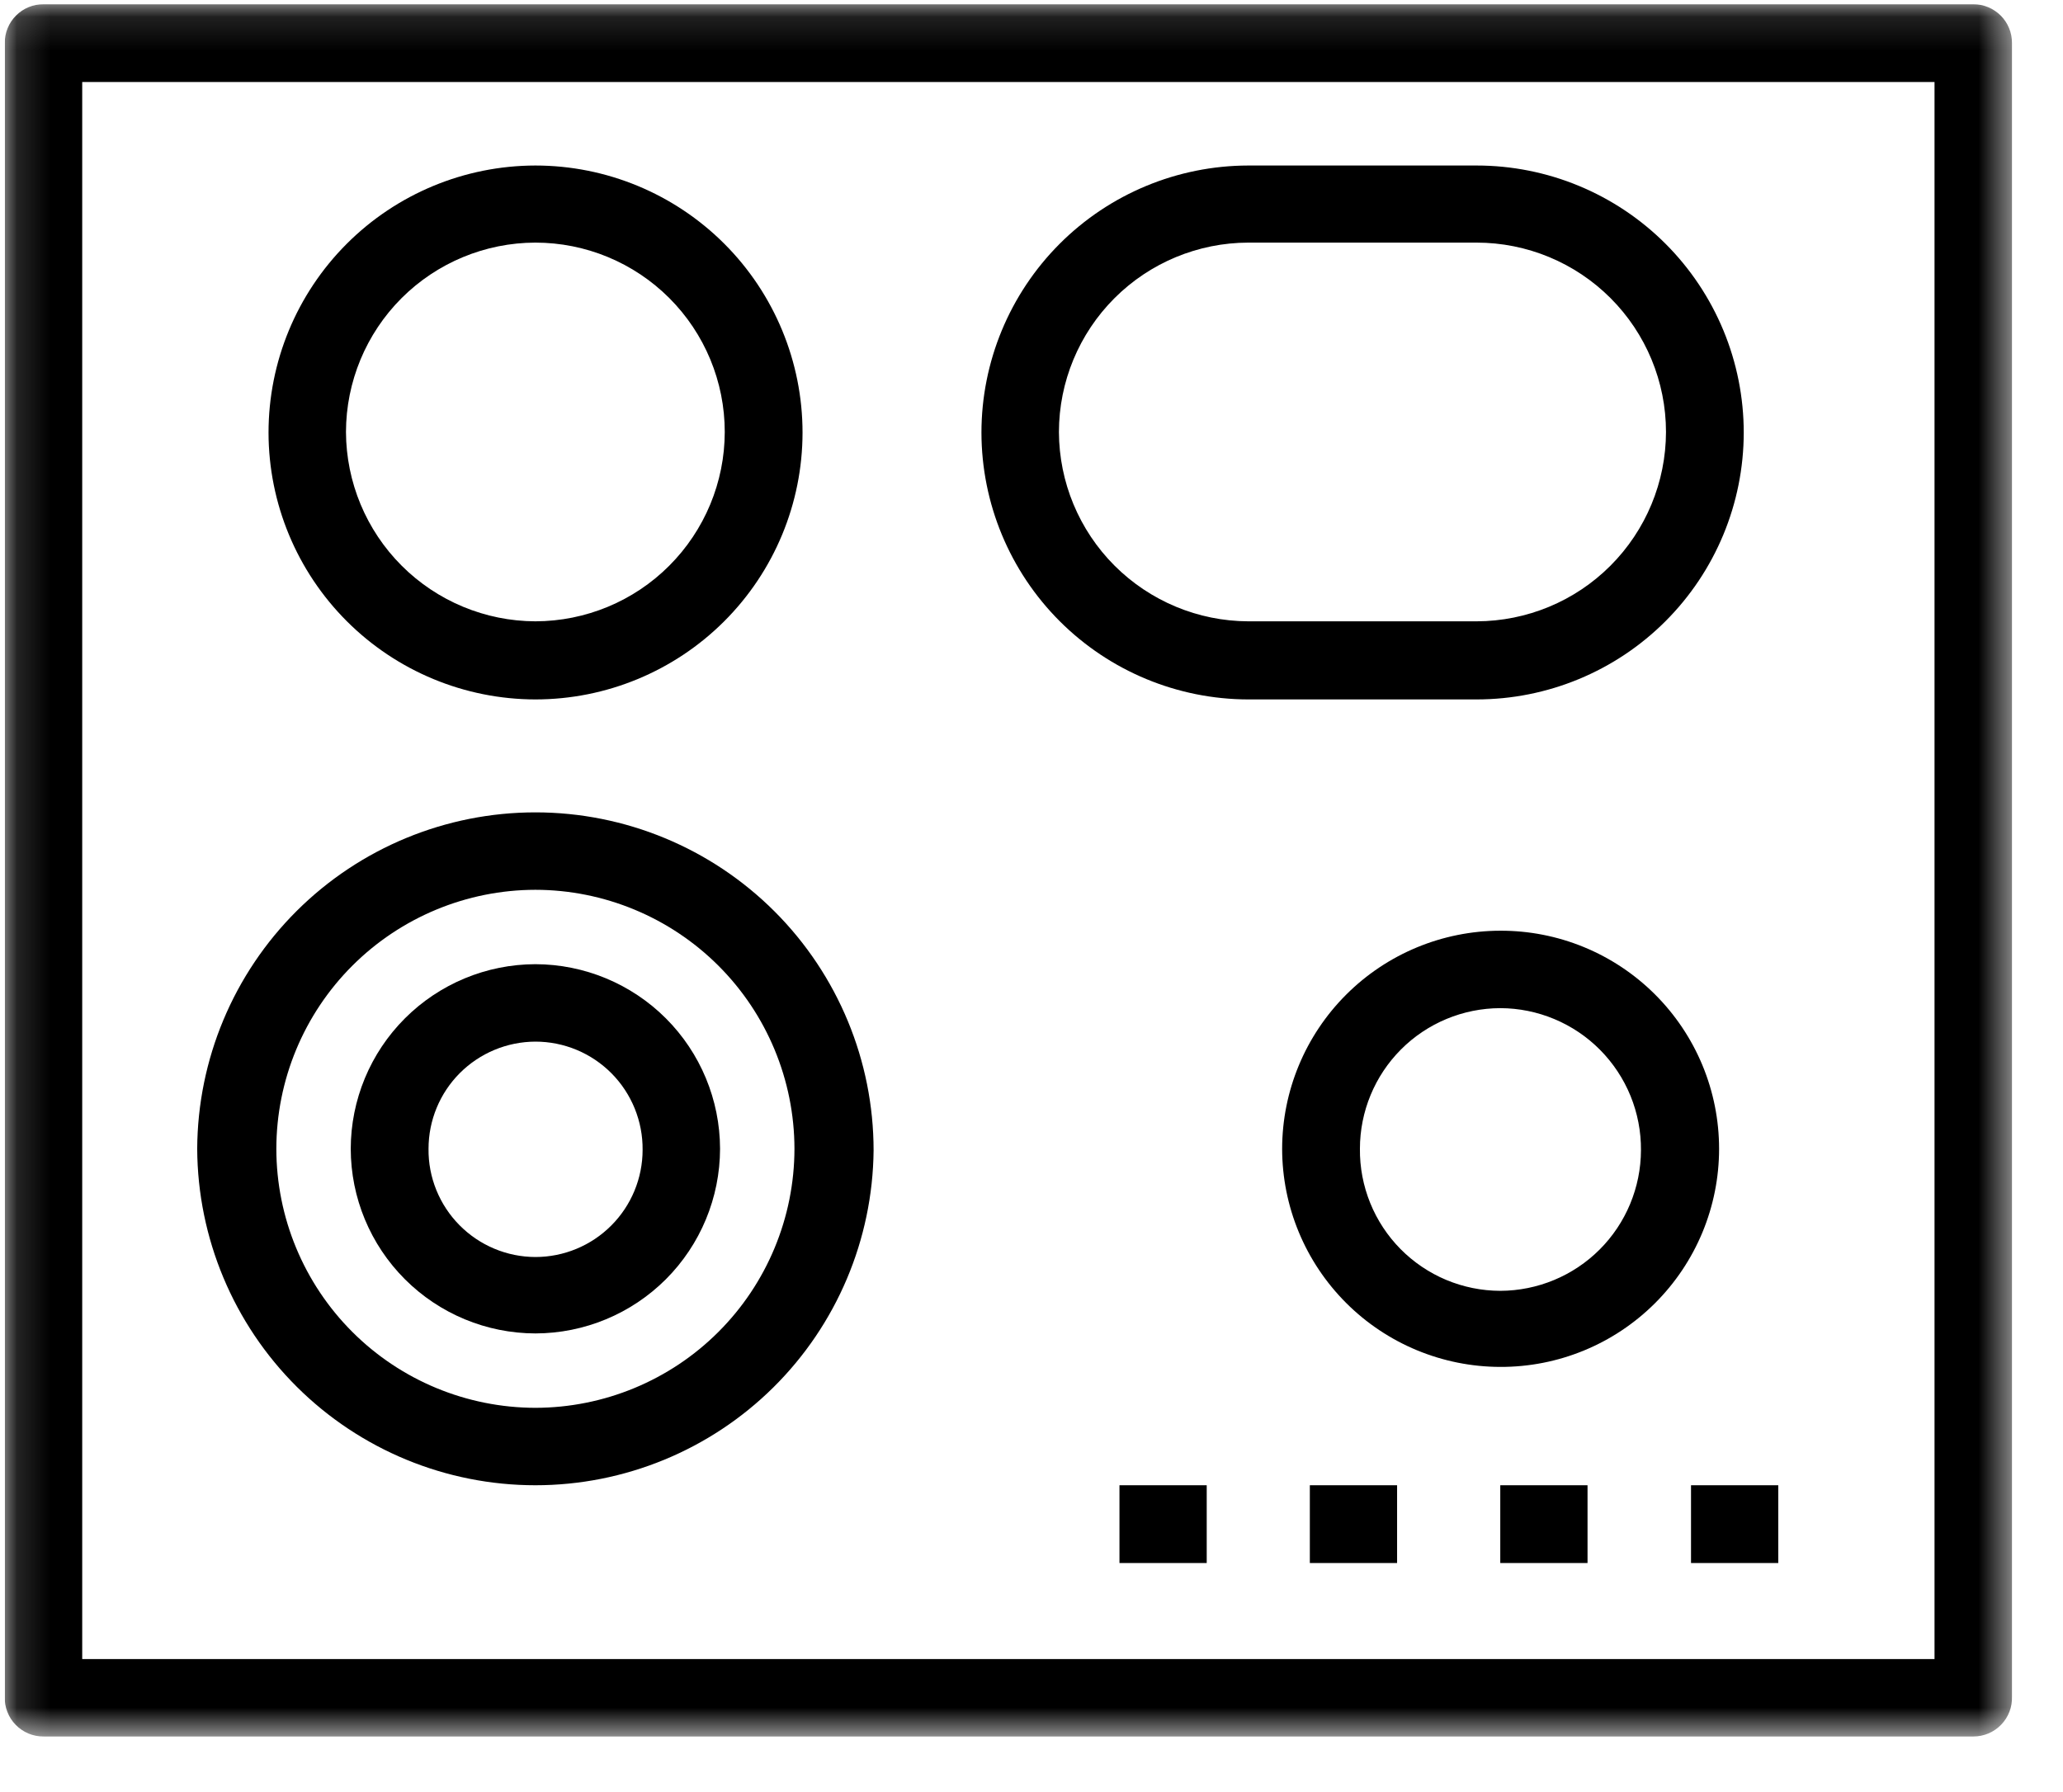 <svg width="61" height="53" viewBox="0 0 61 53" fill="none" xmlns="http://www.w3.org/2000/svg">
<g clip-path="url(#clip0_1_86)">
<mask id="mask0_1_86" style="mask-type:luminance" maskUnits="userSpaceOnUse" x="0" y="0" width="60" height="52">
<path d="M59.491 0.125H0.141V51.355H59.491V0.125Z" fill="white"/>
</mask>
<g mask="url(#mask0_1_86)">
<path d="M41.31 43.925H38.73V46.225H41.31V43.925Z" fill="black"/>
<path d="M35.681 43.925H33.101V46.225H35.681V43.925Z" fill="black"/>
<path d="M46.941 43.925H44.361V46.225H46.941V43.925Z" fill="black"/>
<path d="M52.581 43.925H50.001V46.225H52.581V43.925Z" fill="black"/>
<path d="M58.351 51.355H1.291C1.137 51.356 0.984 51.327 0.842 51.268C0.7 51.208 0.571 51.121 0.464 51.011C0.356 50.901 0.272 50.77 0.217 50.626C0.161 50.482 0.135 50.329 0.141 50.175V1.275C0.14 1.124 0.168 0.974 0.226 0.833C0.283 0.693 0.368 0.566 0.475 0.459C0.582 0.352 0.709 0.267 0.849 0.21C0.989 0.153 1.139 0.124 1.291 0.125H58.351C58.501 0.125 58.65 0.155 58.789 0.213C58.928 0.271 59.054 0.356 59.16 0.462C59.267 0.569 59.35 0.696 59.407 0.836C59.464 0.975 59.492 1.125 59.491 1.275V50.175C59.496 50.328 59.471 50.481 59.416 50.624C59.361 50.767 59.278 50.897 59.171 51.007C59.065 51.117 58.937 51.205 58.797 51.265C58.656 51.324 58.504 51.355 58.351 51.355ZM2.431 49.065H57.201V2.425H2.431V49.065Z" fill="black"/>
<path d="M15.831 43.925C13.187 43.925 10.651 42.878 8.777 41.014C6.903 39.149 5.844 36.618 5.831 33.975C5.844 31.331 6.903 28.801 8.777 26.936C10.651 25.072 13.187 24.025 15.831 24.025C18.483 24.025 21.026 25.079 22.902 26.954C24.777 28.829 25.831 31.373 25.831 34.025C25.804 36.66 24.739 39.178 22.866 41.032C20.994 42.885 18.465 43.925 15.831 43.925ZM15.831 26.315C13.8 26.318 11.853 27.126 10.417 28.561C8.981 29.997 8.173 31.944 8.171 33.975C8.173 36.006 8.981 37.953 10.417 39.389C11.853 40.825 13.8 41.632 15.831 41.635C17.861 41.632 19.808 40.825 21.244 39.389C22.68 37.953 23.488 36.006 23.491 33.975C23.488 31.944 22.68 29.997 21.244 28.561C19.808 27.126 17.861 26.318 15.831 26.315Z" fill="black"/>
<path d="M44.361 40.425C42.651 40.422 41.012 39.742 39.803 38.533C38.594 37.324 37.913 35.685 37.911 33.975C37.913 32.265 38.594 30.626 39.803 29.417C41.012 28.208 42.651 27.528 44.361 27.525C45.209 27.522 46.05 27.687 46.835 28.01C47.62 28.333 48.333 28.808 48.934 29.407C49.535 30.006 50.012 30.718 50.338 31.502C50.663 32.286 50.831 33.126 50.831 33.975C50.831 34.824 50.663 35.664 50.338 36.448C50.012 37.232 49.535 37.944 48.934 38.543C48.333 39.142 47.62 39.617 46.835 39.94C46.05 40.263 45.209 40.428 44.361 40.425ZM44.361 29.815C43.259 29.818 42.203 30.257 41.425 31.037C40.648 31.817 40.211 32.873 40.211 33.975C40.205 34.524 40.309 35.068 40.515 35.577C40.721 36.086 41.026 36.549 41.411 36.939C41.797 37.329 42.256 37.64 42.762 37.852C43.269 38.064 43.812 38.174 44.361 38.175C45.463 38.172 46.52 37.733 47.299 36.954C48.079 36.174 48.518 35.117 48.521 34.015C48.525 33.466 48.42 32.921 48.213 32.412C48.006 31.904 47.7 31.441 47.313 31.05C46.927 30.66 46.467 30.35 45.96 30.138C45.454 29.926 44.91 29.816 44.361 29.815Z" fill="black"/>
<path d="M43.66 20.685H36.91C34.819 20.682 32.813 19.85 31.334 18.371C29.855 16.892 29.023 14.887 29.02 12.795C29.02 10.701 29.852 8.694 31.331 7.212C32.81 5.731 34.817 4.898 36.91 4.895H43.66C44.698 4.895 45.725 5.099 46.684 5.496C47.642 5.893 48.513 6.475 49.247 7.209C49.98 7.942 50.562 8.813 50.959 9.772C51.356 10.73 51.56 11.758 51.56 12.795C51.558 14.889 50.724 16.895 49.243 18.375C47.762 19.854 45.754 20.685 43.66 20.685ZM36.91 7.175C35.426 7.178 34.003 7.769 32.954 8.818C31.904 9.868 31.313 11.291 31.311 12.775C31.316 14.259 31.907 15.68 32.956 16.729C34.006 17.778 35.427 18.37 36.91 18.375H43.66C45.145 18.372 46.568 17.782 47.617 16.732C48.667 15.682 49.258 14.259 49.261 12.775C49.261 11.29 48.67 9.865 47.62 8.815C46.57 7.765 45.146 7.175 43.66 7.175H36.91Z" fill="black"/>
<path d="M15.83 20.685C13.739 20.682 11.733 19.85 10.254 18.371C8.775 16.892 7.943 14.887 7.94 12.795C7.94 10.701 8.771 8.694 10.251 7.212C11.73 5.731 13.737 4.898 15.83 4.895C17.926 4.895 19.935 5.727 21.417 7.209C22.898 8.69 23.73 10.7 23.73 12.795C23.728 14.889 22.894 16.895 21.413 18.375C19.932 19.854 17.924 20.685 15.83 20.685ZM15.83 7.175C14.346 7.178 12.923 7.769 11.873 8.818C10.824 9.868 10.233 11.291 10.23 12.775C10.236 14.259 10.827 15.68 11.876 16.729C12.925 17.778 14.347 18.37 15.83 18.375C17.315 18.372 18.738 17.782 19.787 16.732C20.837 15.682 21.428 14.259 21.43 12.775C21.43 11.29 20.84 9.865 19.79 8.815C18.74 7.765 17.316 7.175 15.83 7.175Z" fill="black"/>
<path d="M15.831 39.435C14.383 39.432 12.996 38.856 11.973 37.833C10.949 36.809 10.373 35.422 10.371 33.975C10.373 32.528 10.949 31.14 11.973 30.117C12.996 29.094 14.383 28.518 15.831 28.515C17.278 28.518 18.665 29.094 19.689 30.117C20.712 31.14 21.288 32.528 21.291 33.975C21.288 35.422 20.712 36.809 19.689 37.833C18.665 38.856 17.278 39.432 15.831 39.435ZM15.831 30.805C14.992 30.808 14.188 31.143 13.595 31.737C13.003 32.331 12.671 33.136 12.671 33.975C12.666 34.393 12.745 34.808 12.902 35.195C13.059 35.582 13.291 35.935 13.585 36.232C13.879 36.53 14.228 36.766 14.614 36.928C14.999 37.09 15.413 37.174 15.831 37.175C16.671 37.175 17.478 36.841 18.072 36.246C18.667 35.652 19.001 34.846 19.001 34.005C19.005 33.586 18.925 33.171 18.768 32.783C18.61 32.395 18.378 32.042 18.083 31.744C17.788 31.447 17.437 31.21 17.051 31.049C16.664 30.888 16.249 30.805 15.831 30.805Z" fill="black"/>
</g>
</g>
<defs>
<clipPath id="clip0_1_86">
<rect width="60" height="52" fill="white" transform="translate(0.141 0.125)"/>
</clipPath>
</defs>
</svg>

